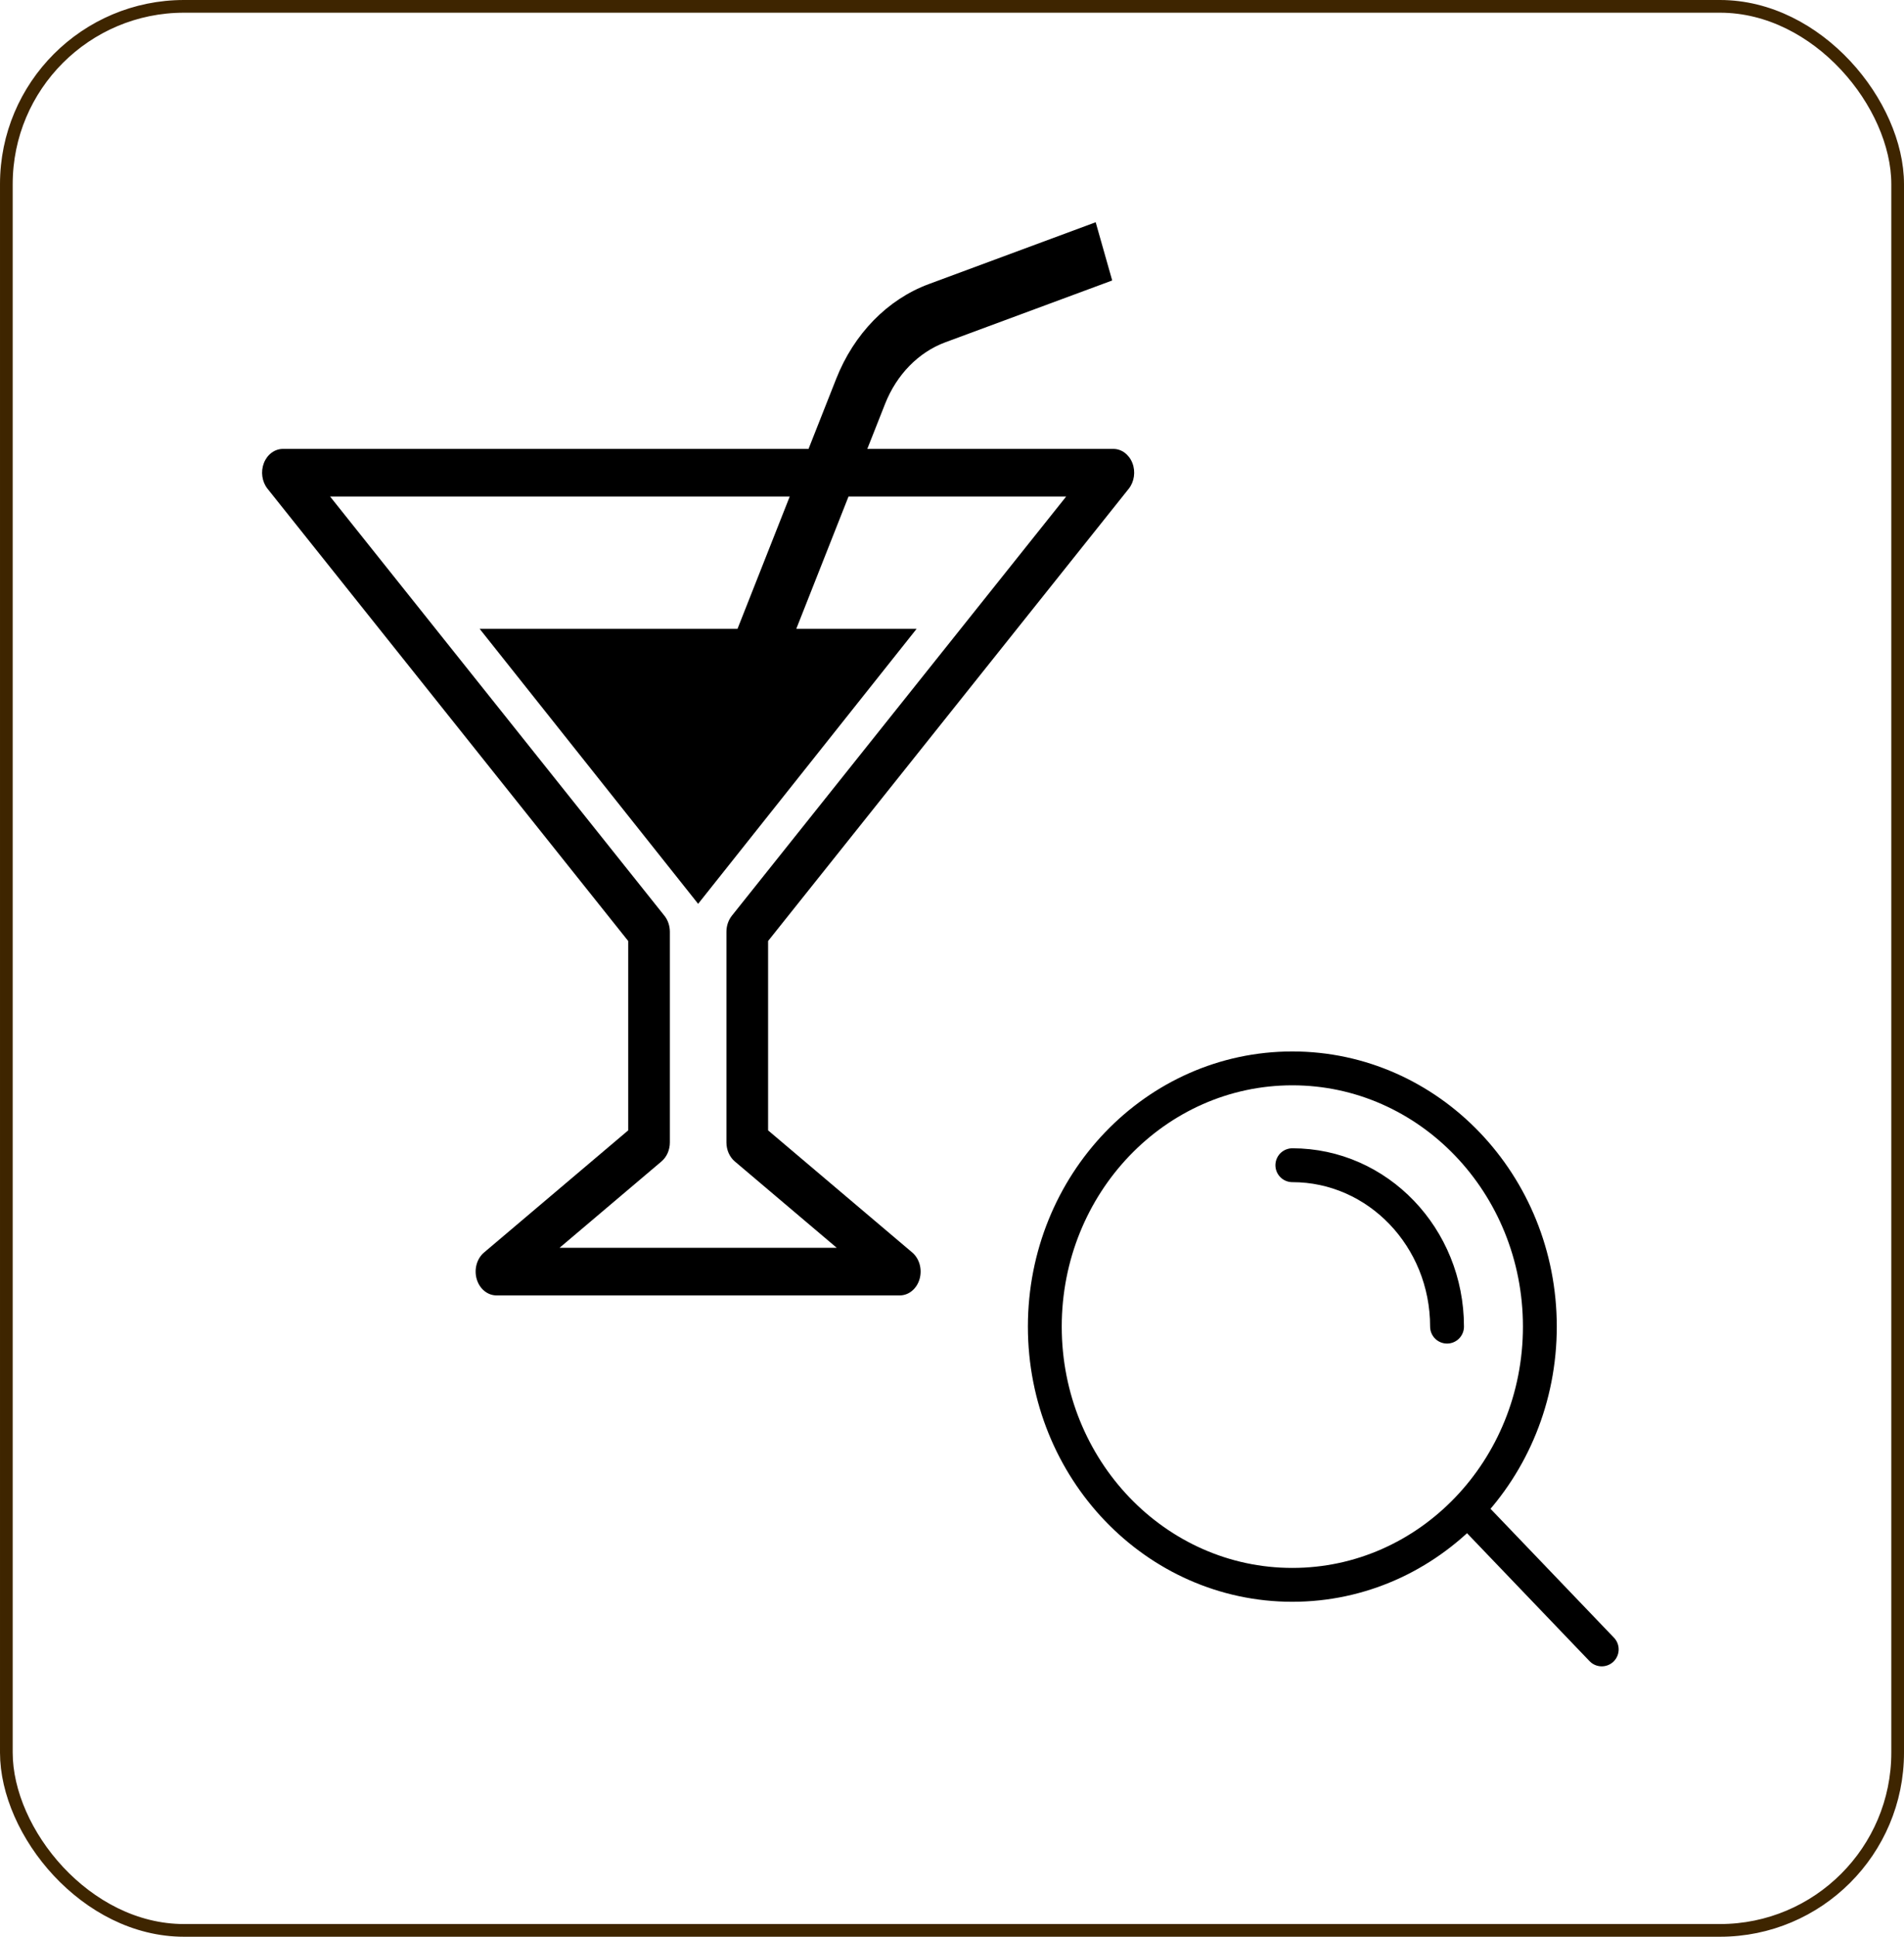 <svg width="300" height="305" viewBox="0 0 300 305" fill="none" xmlns="http://www.w3.org/2000/svg">
<rect x="1" y="1" width="298" height="303" rx="28" stroke="#3E2500" stroke-width="2"/>
<path d="M203.625 183.5C217.087 183.5 228 194.879 228 208.917M231.212 237.662L252.375 259.75M242.625 208.917C242.625 231.376 225.164 249.583 203.625 249.583C182.086 249.583 164.625 231.376 164.625 208.917C164.625 186.457 182.086 168.25 203.625 168.25C225.164 168.25 242.625 186.457 242.625 208.917Z" stroke="black" stroke-width="5.333" stroke-linecap="round" stroke-linejoin="round"/>
<path d="M177.849 76.966C178.723 75.87 178.951 74.282 178.425 72.927C177.9 71.571 176.718 70.694 175.423 70.694H136.655L139.454 63.607C141.275 58.996 144.717 55.476 148.933 53.911L175.242 44.17L172.639 35L146.329 44.744C139.849 47.143 134.559 52.553 131.758 59.646L127.395 70.694H44.578C43.28 70.694 42.099 71.571 41.575 72.927C41.05 74.282 41.278 75.87 42.151 76.966L98.981 148.19V178.012L76.272 197.24C75.132 198.203 74.663 199.892 75.109 201.427C75.555 202.964 76.809 204 78.226 204H141.774C143.191 204 144.445 202.964 144.892 201.427C145.336 199.892 144.868 198.203 143.731 197.24L121.023 178.012V148.19L177.849 76.966ZM115.784 182.91L131.835 196.502H88.168L104.217 182.91C105.057 182.204 105.546 181.091 105.546 179.902V146.738C105.546 145.81 105.238 144.9 104.689 144.213L52.009 78.192H124.432L116.203 99.03H75.575L110 142.334L144.424 99.03H125.464L133.695 78.192H167.99L115.311 144.213C114.765 144.9 114.457 145.81 114.457 146.738V179.902C114.457 181.091 114.946 182.204 115.784 182.91Z" fill="black"/>
</svg>

